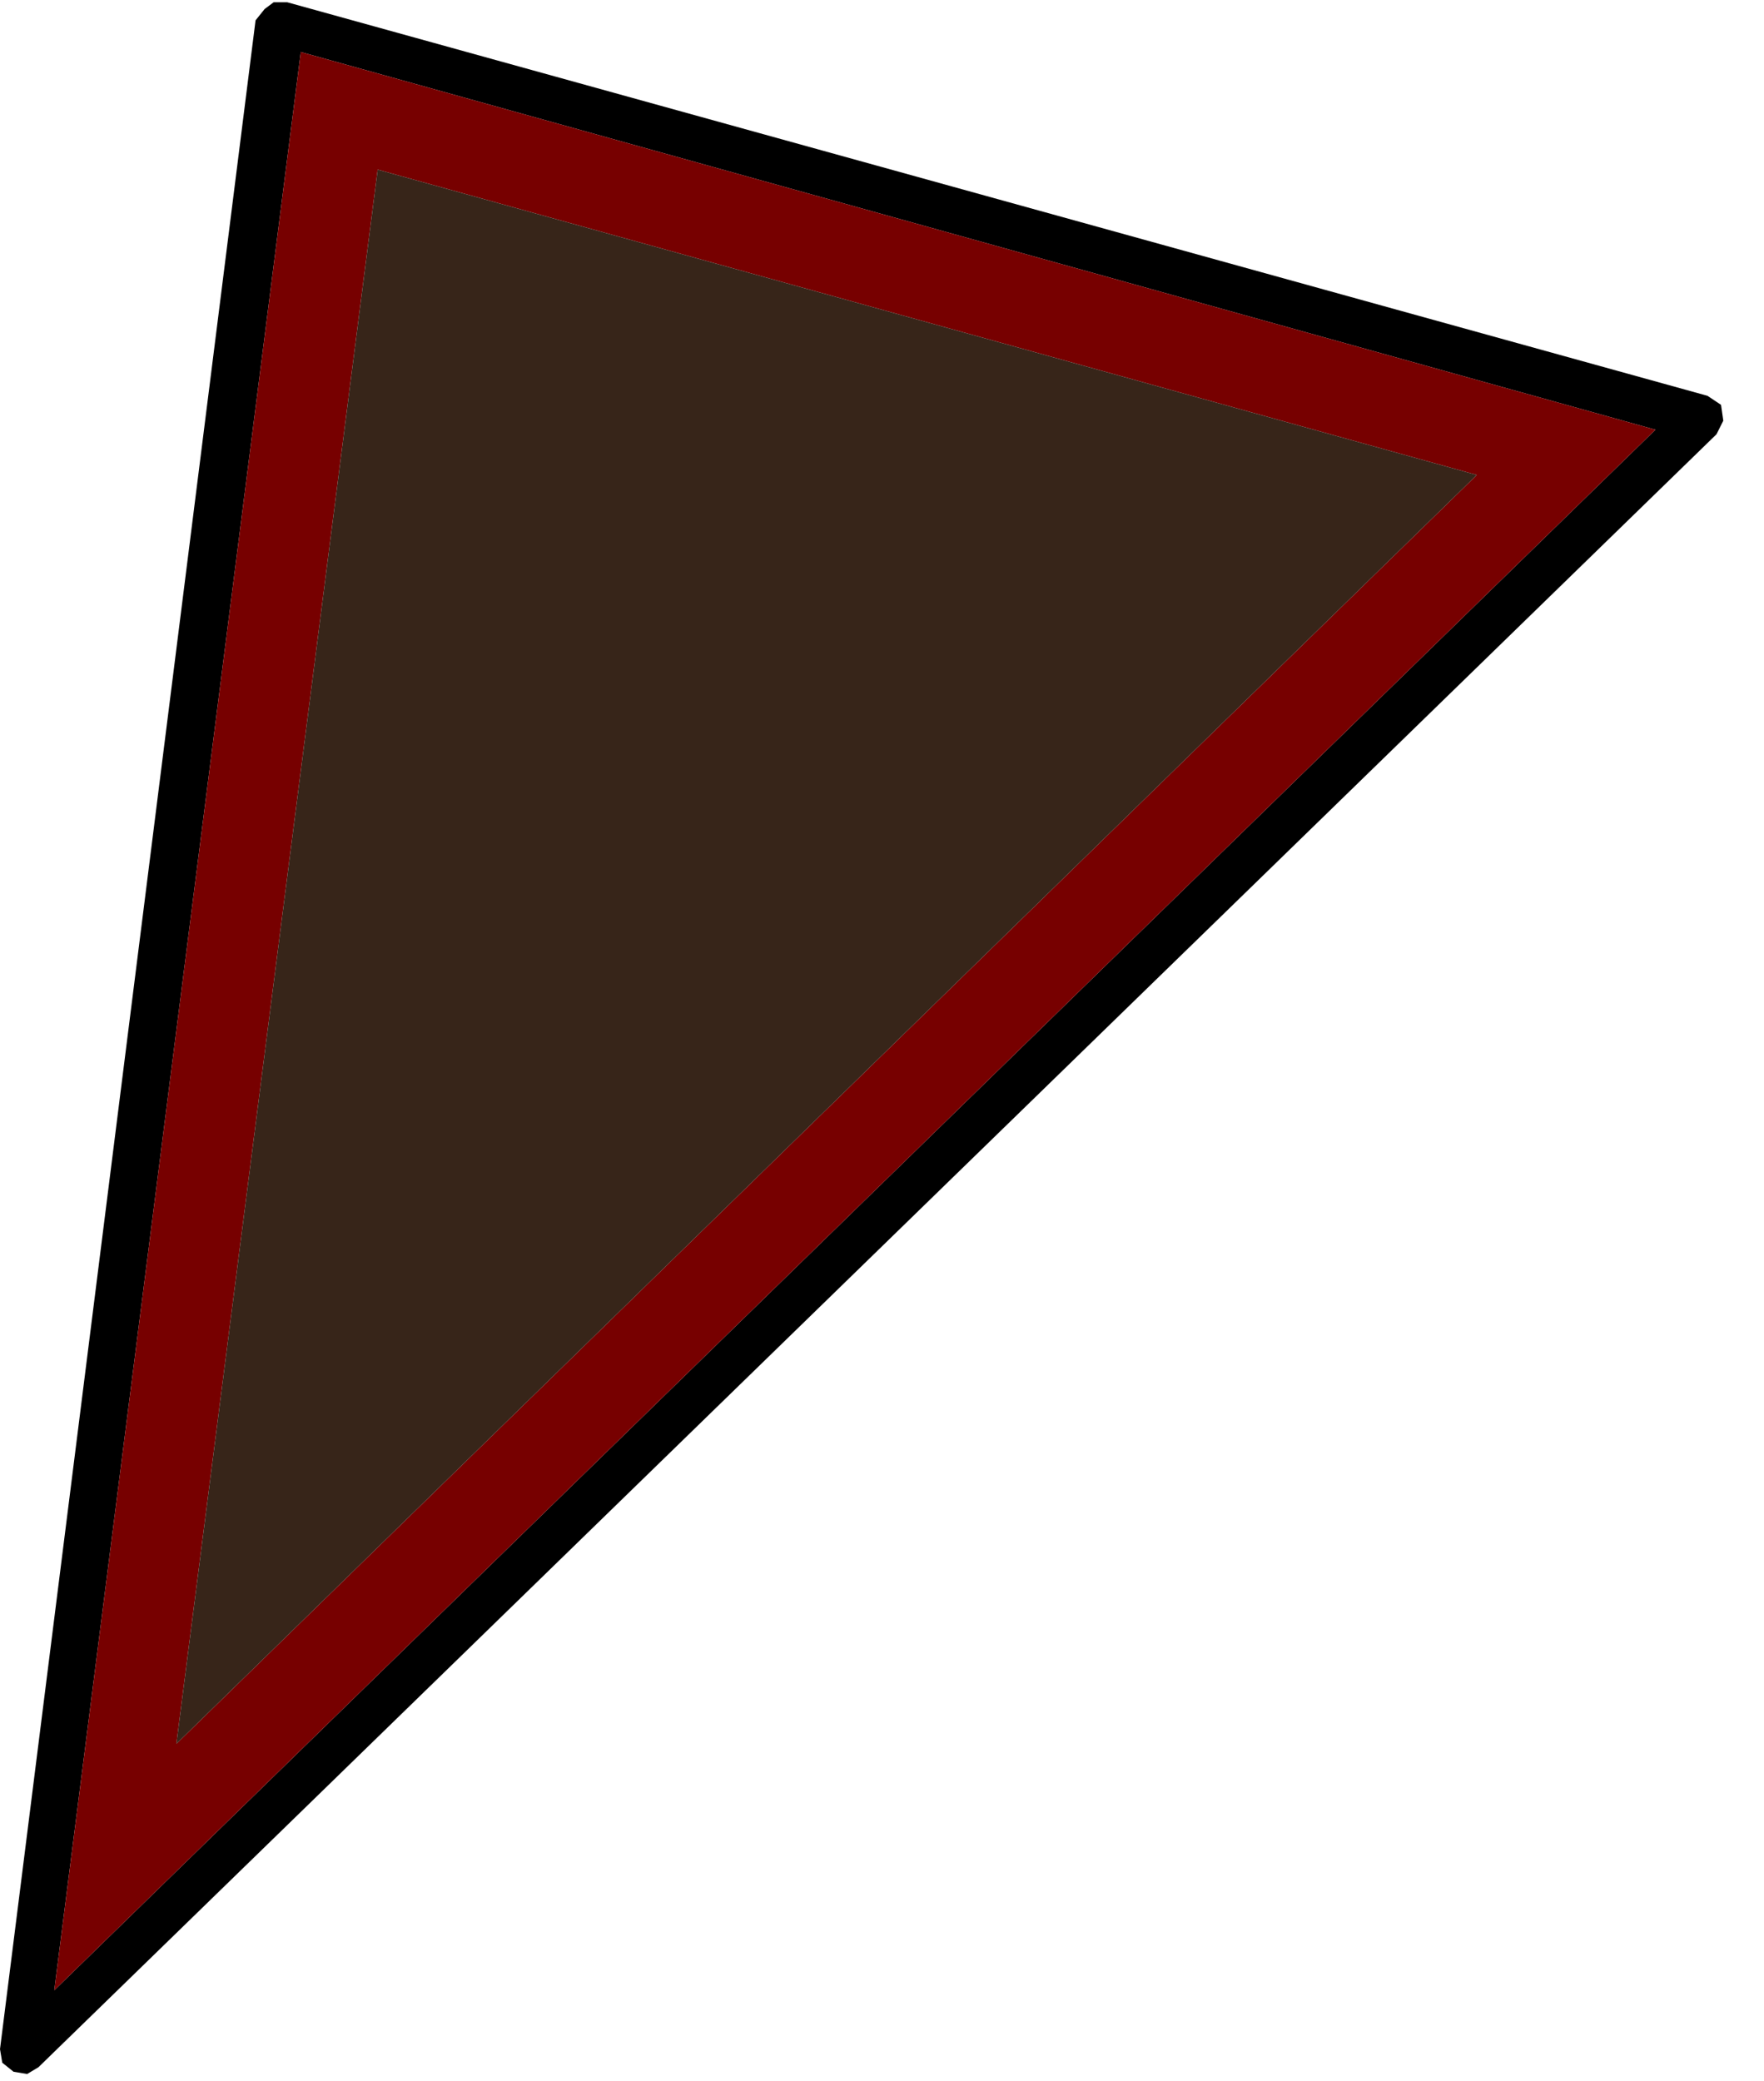 <?xml version="1.0" encoding="utf-8"?>
<svg version="1.1" id="Layer_1"
xmlns="http://www.w3.org/2000/svg"
xmlns:xlink="http://www.w3.org/1999/xlink"
width="39px" height="46px"
xml:space="preserve">
<g id="PathID_239" transform="matrix(1, 0, 0, 1, 19.05, 22.9)">
<path style="fill:#000000;fill-opacity:1" d="M-12.7 -22.85L18.7 -14.15L19 -13.95L19.05 -13.6L18.9 -13.3L-18.2 22.8L-18.45 22.95L-18.75 22.9L-19 22.7L-19.05 22.4L-13.4 -22.45L-13.2 -22.7L-13 -22.85L-12.7 -22.85M-12.4 -21.75L-17.85 21.1L17.55 -13.4L-12.4 -21.75" />
<path style="fill:#770000;fill-opacity:1" d="M-10.7 -19.15L-15.15 15.65L13.6 -12.4L-10.7 -19.15M17.55 -13.4L-17.85 21.1L-12.4 -21.75L17.55 -13.4" />
<path style="fill:#372519;fill-opacity:1" d="M13.6 -12.4L-15.15 15.65L-10.7 -19.15L13.6 -12.4" />
</g>
</svg>
